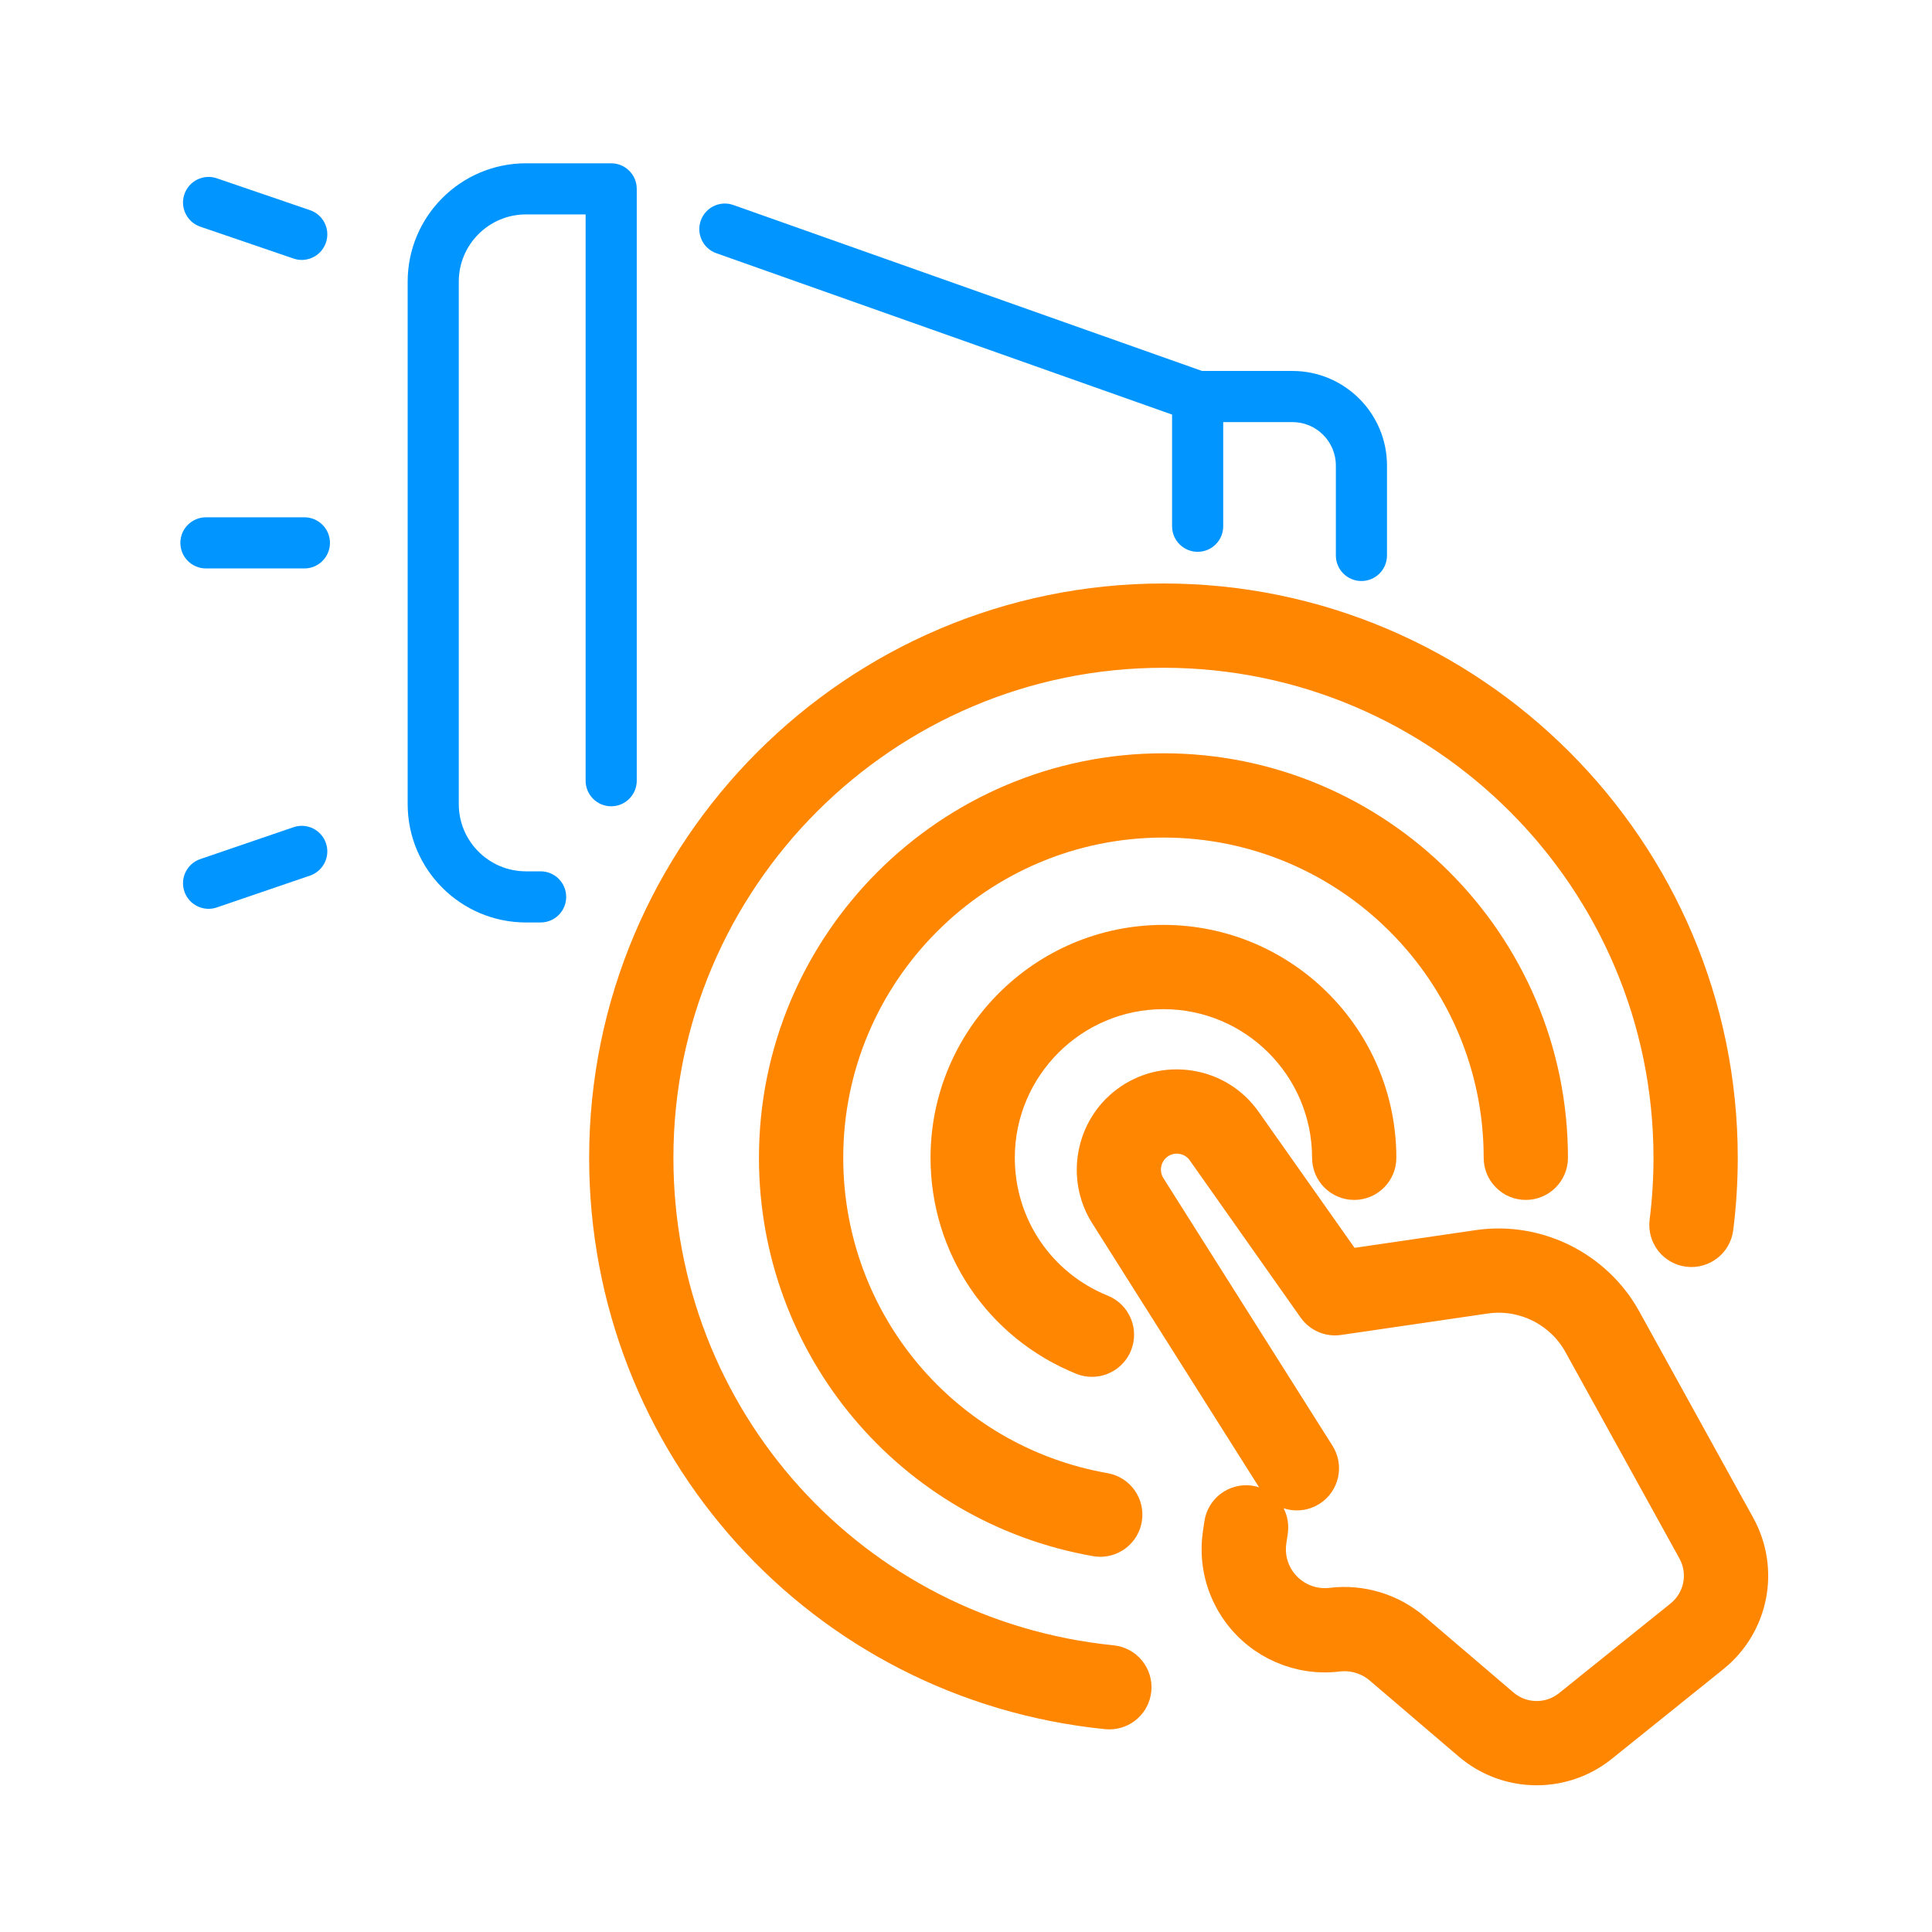 <svg width="102" height="102" viewBox="0 0 102 102" fill="none" xmlns="http://www.w3.org/2000/svg">
<path d="M33.617 41.218V9.971C33.617 9.225 33.012 8.621 32.267 8.621H27.769C24.325 8.621 21.523 11.423 21.523 14.868V42.455C21.523 45.899 24.325 48.702 27.769 48.702H28.542C29.288 48.702 29.892 48.097 29.892 47.352C29.892 46.607 29.288 46.002 28.542 46.002H27.769C25.813 46.002 24.221 44.411 24.221 42.455V14.868C24.221 12.912 25.813 11.32 27.769 11.32H30.918V41.218C30.918 41.963 31.522 42.568 32.267 42.568C33.012 42.568 33.617 41.963 33.617 41.218Z" fill="#0095FF"/>
<path d="M37.818 13.368L61.88 21.888V27.784C61.88 28.529 62.485 29.133 63.23 29.133C63.975 29.133 64.579 28.529 64.579 27.784V22.284H68.235C69.499 22.284 70.527 23.312 70.527 24.576V29.326C70.527 30.071 71.131 30.675 71.876 30.675C72.622 30.675 73.226 30.071 73.226 29.326V24.576C73.226 21.824 70.987 19.585 68.235 19.585H63.461L38.719 10.824C38.017 10.574 37.245 10.943 36.997 11.646C36.748 12.348 37.116 13.119 37.818 13.368Z" fill="#0095FF"/>
<path d="M58.705 87.735C45.008 86.353 34.678 74.913 34.678 61.126C34.678 46.378 46.677 34.38 61.425 34.38C76.172 34.38 88.171 46.378 88.171 61.126C88.171 62.254 88.1 63.389 87.96 64.5C87.867 65.24 88.391 65.915 89.13 66.008C89.87 66.099 90.545 65.577 90.638 64.838C90.791 63.614 90.87 62.366 90.87 61.126C90.87 44.889 77.66 31.68 61.424 31.68C45.188 31.68 31.979 44.889 31.979 61.126C31.979 76.305 43.352 88.899 58.434 90.421C58.48 90.425 58.526 90.427 58.571 90.427C59.256 90.427 59.842 89.909 59.912 89.213C59.987 88.472 59.447 87.81 58.705 87.735Z" fill="#FF8600" stroke="#FF8600" stroke-width="1.75"/>
<path d="M79.206 61.126C79.206 61.871 79.81 62.475 80.555 62.475C81.301 62.475 81.905 61.871 81.905 61.126C81.905 49.832 72.717 40.645 61.424 40.645C50.132 40.645 40.944 49.833 40.944 61.126C40.944 71.089 48.056 79.572 57.854 81.295C57.933 81.309 58.012 81.316 58.09 81.316C58.733 81.316 59.302 80.855 59.417 80.2C59.546 79.465 59.056 78.766 58.322 78.637C49.816 77.141 43.644 69.776 43.644 61.125C43.644 51.321 51.62 43.344 61.425 43.344C71.229 43.344 79.206 51.321 79.206 61.126Z" fill="#FF8600" stroke="#FF8600" stroke-width="1.75"/>
<path d="M61.425 52.404C66.234 52.404 70.146 56.316 70.146 61.126C70.146 61.871 70.751 62.475 71.496 62.475C72.241 62.475 72.845 61.871 72.845 61.126C72.845 54.828 67.722 49.705 61.424 49.705C55.127 49.705 50.003 54.828 50.003 61.126C50.003 65.805 52.806 69.962 57.144 71.716C57.309 71.784 57.48 71.815 57.649 71.815C58.183 71.815 58.688 71.497 58.901 70.972C59.18 70.281 58.846 69.494 58.156 69.215C54.843 67.874 52.702 64.7 52.702 61.126C52.703 56.316 56.615 52.404 61.425 52.404Z" fill="#FF8600" stroke="#FF8600" stroke-width="1.75"/>
<path d="M91.794 80.551L85.776 69.653C84.255 66.9 81.141 65.355 78.03 65.811L71.109 66.823L65.737 59.205C65.044 58.221 64.007 57.575 62.818 57.388C61.628 57.2 60.444 57.494 59.48 58.217C57.659 59.584 57.18 62.166 58.393 64.099L67.329 78.239C67.727 78.869 68.56 79.056 69.19 78.659C69.821 78.26 70.008 77.427 69.61 76.796L60.677 62.66C60.206 61.91 60.392 60.907 61.1 60.376C61.474 60.095 61.935 59.981 62.397 60.054C62.859 60.127 63.262 60.377 63.531 60.76L69.381 69.056C69.674 69.471 70.176 69.689 70.679 69.613L78.421 68.481C80.428 68.187 82.433 69.183 83.413 70.958L89.431 81.856C90.081 83.032 89.792 84.497 88.745 85.339L82.857 90.073C81.825 90.903 80.345 90.881 79.338 90.021L74.634 86.005C73.44 84.986 71.861 84.51 70.296 84.699C69.246 84.828 68.204 84.375 67.578 83.519C67.124 82.897 66.934 82.134 67.045 81.371L67.123 80.832C67.23 80.094 66.719 79.409 65.981 79.302C65.245 79.197 64.559 79.706 64.452 80.444L64.373 80.982C64.16 82.449 64.525 83.915 65.399 85.112C66.6 86.755 68.6 87.624 70.627 87.378C71.438 87.279 72.26 87.528 72.882 88.058L77.585 92.074C78.603 92.943 79.865 93.379 81.129 93.379C82.339 93.379 83.55 92.979 84.548 92.176L90.436 87.442C92.508 85.776 93.08 82.878 91.794 80.551Z" fill="#FF8600" stroke="#FF8600" stroke-width="1.75"/>
<path d="M16.07 27.311H10.873C10.127 27.311 9.523 27.916 9.523 28.661C9.523 29.406 10.127 30.011 10.873 30.011H16.07C16.816 30.011 17.42 29.406 17.42 28.661C17.42 27.916 16.816 27.311 16.07 27.311Z" fill="#0095FF"/>
<path d="M15.494 43.673L10.575 45.355C9.87 45.595 9.494 46.363 9.735 47.068C9.927 47.629 10.451 47.981 11.012 47.981C11.157 47.981 11.304 47.958 11.449 47.908L16.367 46.227C17.073 45.986 17.449 45.218 17.208 44.514C16.966 43.808 16.199 43.43 15.494 43.673Z" fill="#0095FF"/>
<path d="M10.575 11.968L15.494 13.649C15.639 13.699 15.786 13.723 15.931 13.723C16.492 13.723 17.016 13.37 17.208 12.809C17.449 12.104 17.073 11.337 16.367 11.096L11.449 9.414C10.744 9.172 9.976 9.549 9.735 10.255C9.494 10.959 9.87 11.727 10.575 11.968Z" fill="#0095FF"/>
</svg>
